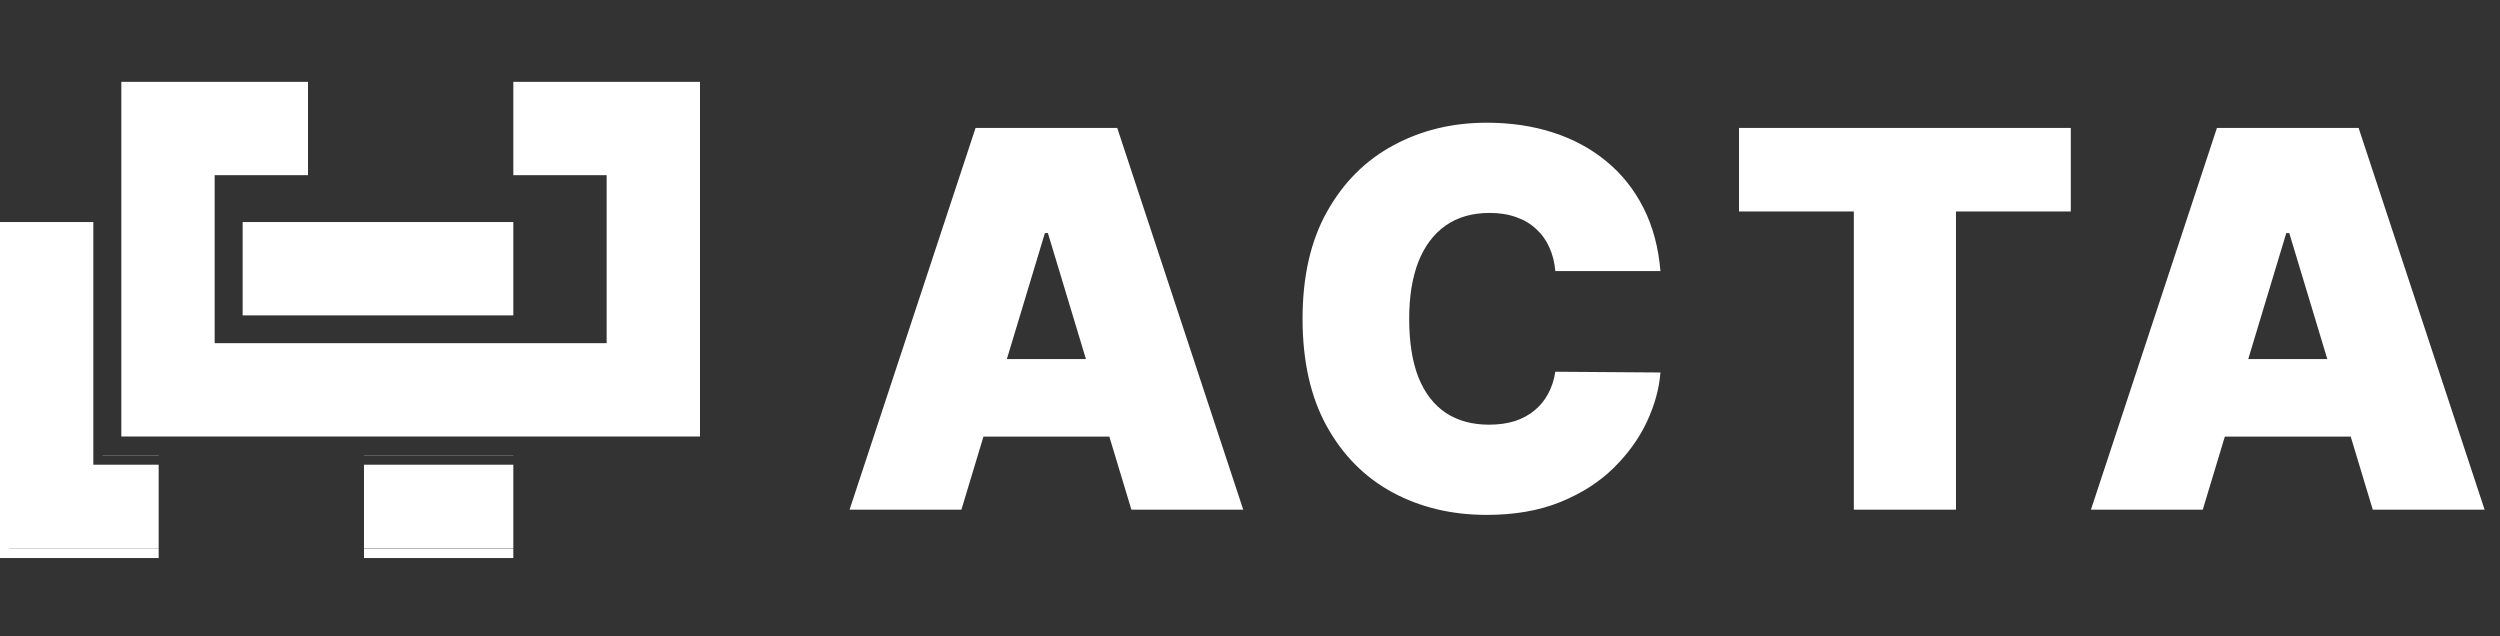 <svg width="672" height="171" viewBox="0 0 672 171" fill="none" xmlns="http://www.w3.org/2000/svg">
<rect x="0" y="0" width="672" height="171" fill="#333333" stroke="none"/>
<path d="M82.788 22H32.614V117.332H188.156V22H137.981V47.087H163.068V92.245H57.701V47.087H82.788V22Z" fill="white"/>
<path d="M42.649 122.35H27.596V122.404H42.649V122.35Z" fill="white"/>
<path d="M42.649 124.913H25.087V59.685H0V150H42.649V147.491H2.509V147.437H42.649V124.913Z" fill="white"/>
<path d="M65.227 59.685V84.773H137.981V59.685H65.227Z" fill="white"/>
<path d="M137.981 122.35H97.841V122.404H137.981V122.35Z" fill="white"/>
<path d="M137.981 124.913H97.841V147.437H137.981V124.913Z" fill="white"/>
<path d="M97.841 147.491H137.981V150H97.841V147.491Z" fill="white"/>
<path d="M258.424 137H228.362L262.232 34.388H300.311L334.181 137H304.119L281.672 62.646H280.87L258.424 137ZM252.812 96.516H309.329V117.359H252.812V96.516ZM446.327 72.867H418.068C417.868 70.529 417.333 68.408 416.465 66.504C415.63 64.6 414.461 62.964 412.958 61.594C411.488 60.191 409.701 59.122 407.597 58.387C405.492 57.619 403.104 57.235 400.432 57.235C395.755 57.235 391.797 58.371 388.557 60.642C385.351 62.913 382.912 66.17 381.242 70.412C379.605 74.654 378.787 79.748 378.787 85.694C378.787 91.974 379.622 97.234 381.292 101.477C382.996 105.685 385.451 108.858 388.657 110.996C391.864 113.101 395.722 114.153 400.231 114.153C402.803 114.153 405.108 113.835 407.146 113.201C409.183 112.533 410.953 111.581 412.457 110.345C413.96 109.109 415.179 107.623 416.114 105.886C417.083 104.115 417.734 102.128 418.068 99.923L446.327 100.124C445.993 104.466 444.773 108.892 442.669 113.401C440.565 117.877 437.575 122.019 433.7 125.827C429.859 129.601 425.099 132.641 419.421 134.946C413.743 137.251 407.146 138.403 399.63 138.403C390.211 138.403 381.76 136.382 374.278 132.34C366.829 128.299 360.933 122.353 356.591 114.503C352.282 106.654 350.128 97.051 350.128 85.694C350.128 74.27 352.332 64.65 356.741 56.834C361.15 48.985 367.096 43.056 374.578 39.047C382.06 35.006 390.411 32.985 399.63 32.985C406.11 32.985 412.072 33.87 417.517 35.64C422.962 37.411 427.738 39.999 431.847 43.407C435.955 46.78 439.262 50.939 441.767 55.882C444.272 60.826 445.792 66.487 446.327 72.867ZM467.447 56.834V34.388H556.631V56.834H525.767V137H498.311V56.834H467.447ZM592.106 137H562.044L595.914 34.388H633.993L667.863 137H637.801L615.354 62.646H614.552L592.106 137ZM586.494 96.516H643.011V117.359H586.494V96.516Z" fill="white"/>
</svg>
